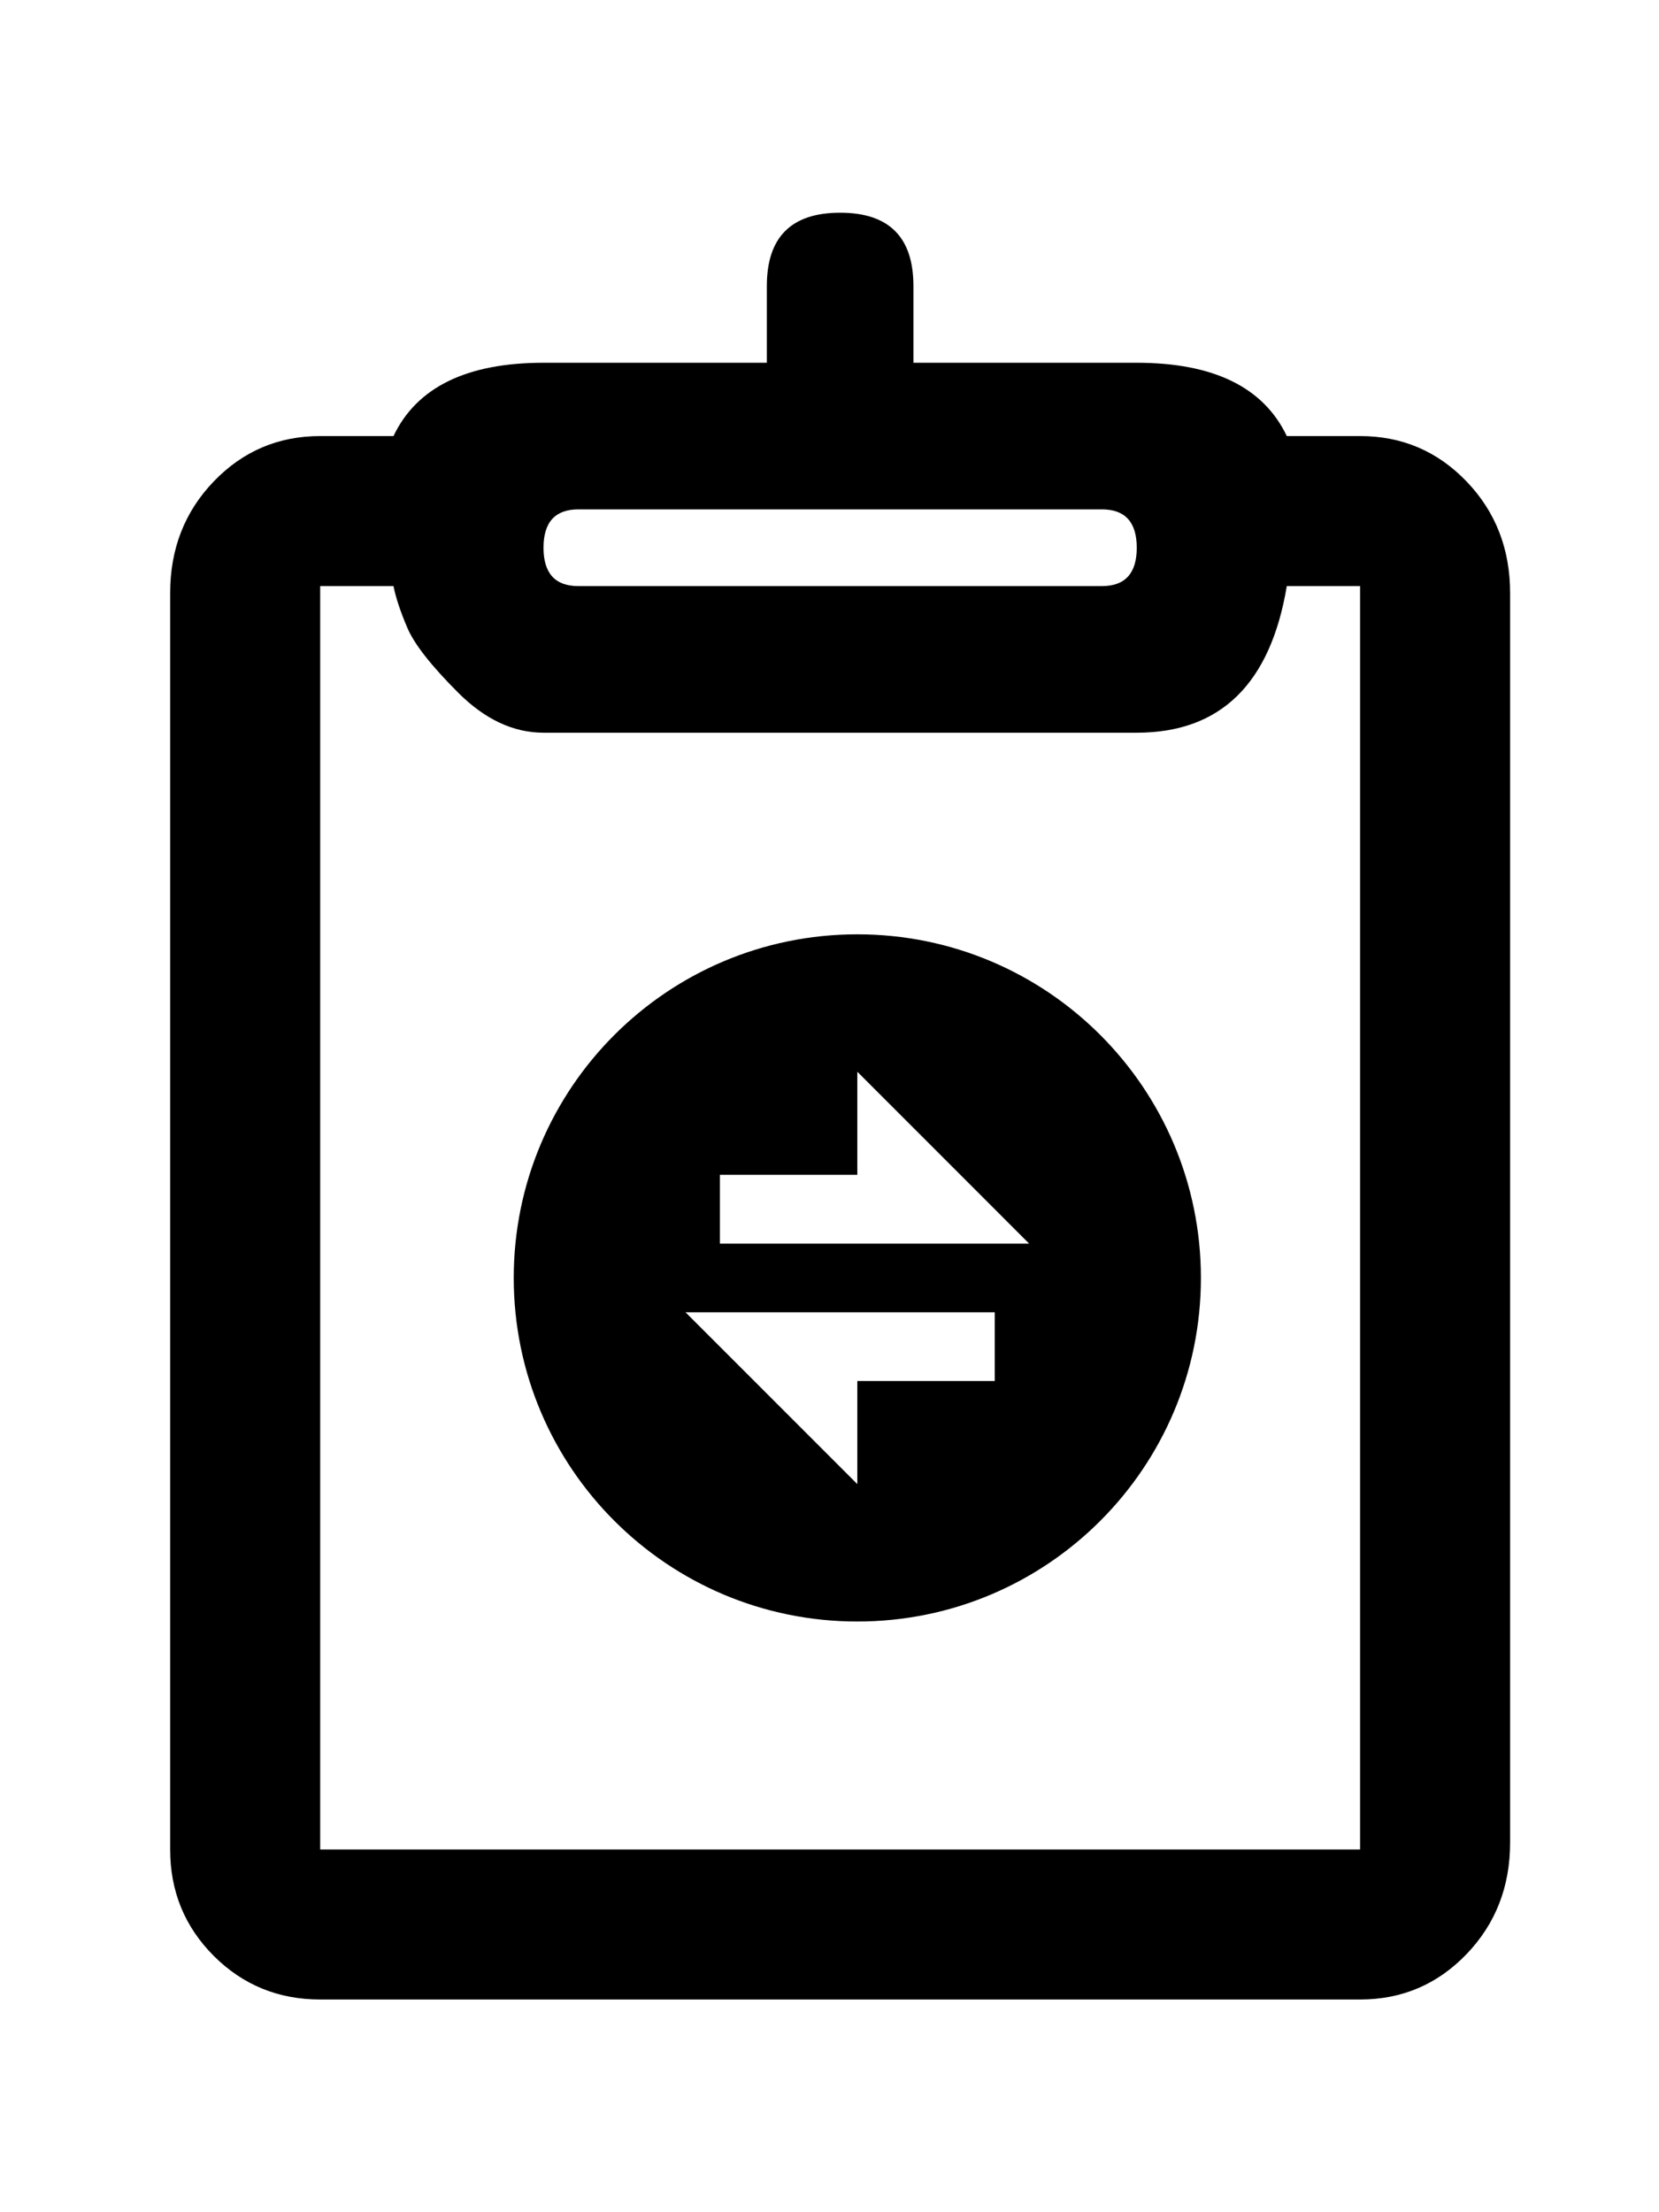<svg width="39" height="52" viewBox="0 0 39 52" fill="none" xmlns="http://www.w3.org/2000/svg">
<path d="M31.973 10.25H30.25C29.703 9.102 28.527 8.527 26.723 8.527H21.473V6.723C21.473 5.574 20.898 5 19.75 5C18.602 5 18.027 5.574 18.027 6.723V8.527H12.777C10.973 8.527 9.797 9.102 9.25 10.25H7.527C6.543 10.25 5.709 10.605 5.025 11.316C4.342 12.027 4 12.902 4 13.941V43.473C4 44.457 4.342 45.291 5.025 45.975C5.709 46.658 6.543 47 7.527 47H31.973C32.957 47 33.791 46.645 34.475 45.934C35.158 45.223 35.5 44.348 35.5 43.309V13.941C35.5 12.902 35.158 12.027 34.475 11.316C33.791 10.605 32.957 10.25 31.973 10.25ZM13.598 11.973H25.902C26.449 11.973 26.723 12.273 26.723 12.875C26.723 13.477 26.449 13.777 25.902 13.777H13.598C13.051 13.777 12.777 13.477 12.777 12.875C12.777 12.273 13.051 11.973 13.598 11.973ZM31.973 43.473H7.527V13.777H9.25C9.305 14.051 9.414 14.379 9.578 14.762C9.742 15.145 10.139 15.65 10.768 16.279C11.396 16.908 12.066 17.223 12.777 17.223H26.723C28.691 17.223 29.867 16.074 30.25 13.777H31.973V43.473Z" fill="black"/>
<path d="M20.154 38.115C15.693 38.115 12.077 34.499 12.077 30.038C12.077 25.578 15.693 21.962 20.154 21.962C24.615 21.962 28.231 25.578 28.231 30.038C28.231 34.499 24.615 38.115 20.154 38.115ZM20.154 27.615H16.923V29.231H24.192L20.154 25.192V27.615ZM16.115 30.846L20.154 34.885V32.462H23.385V30.846H16.115Z" fill="black"/>
</svg>
